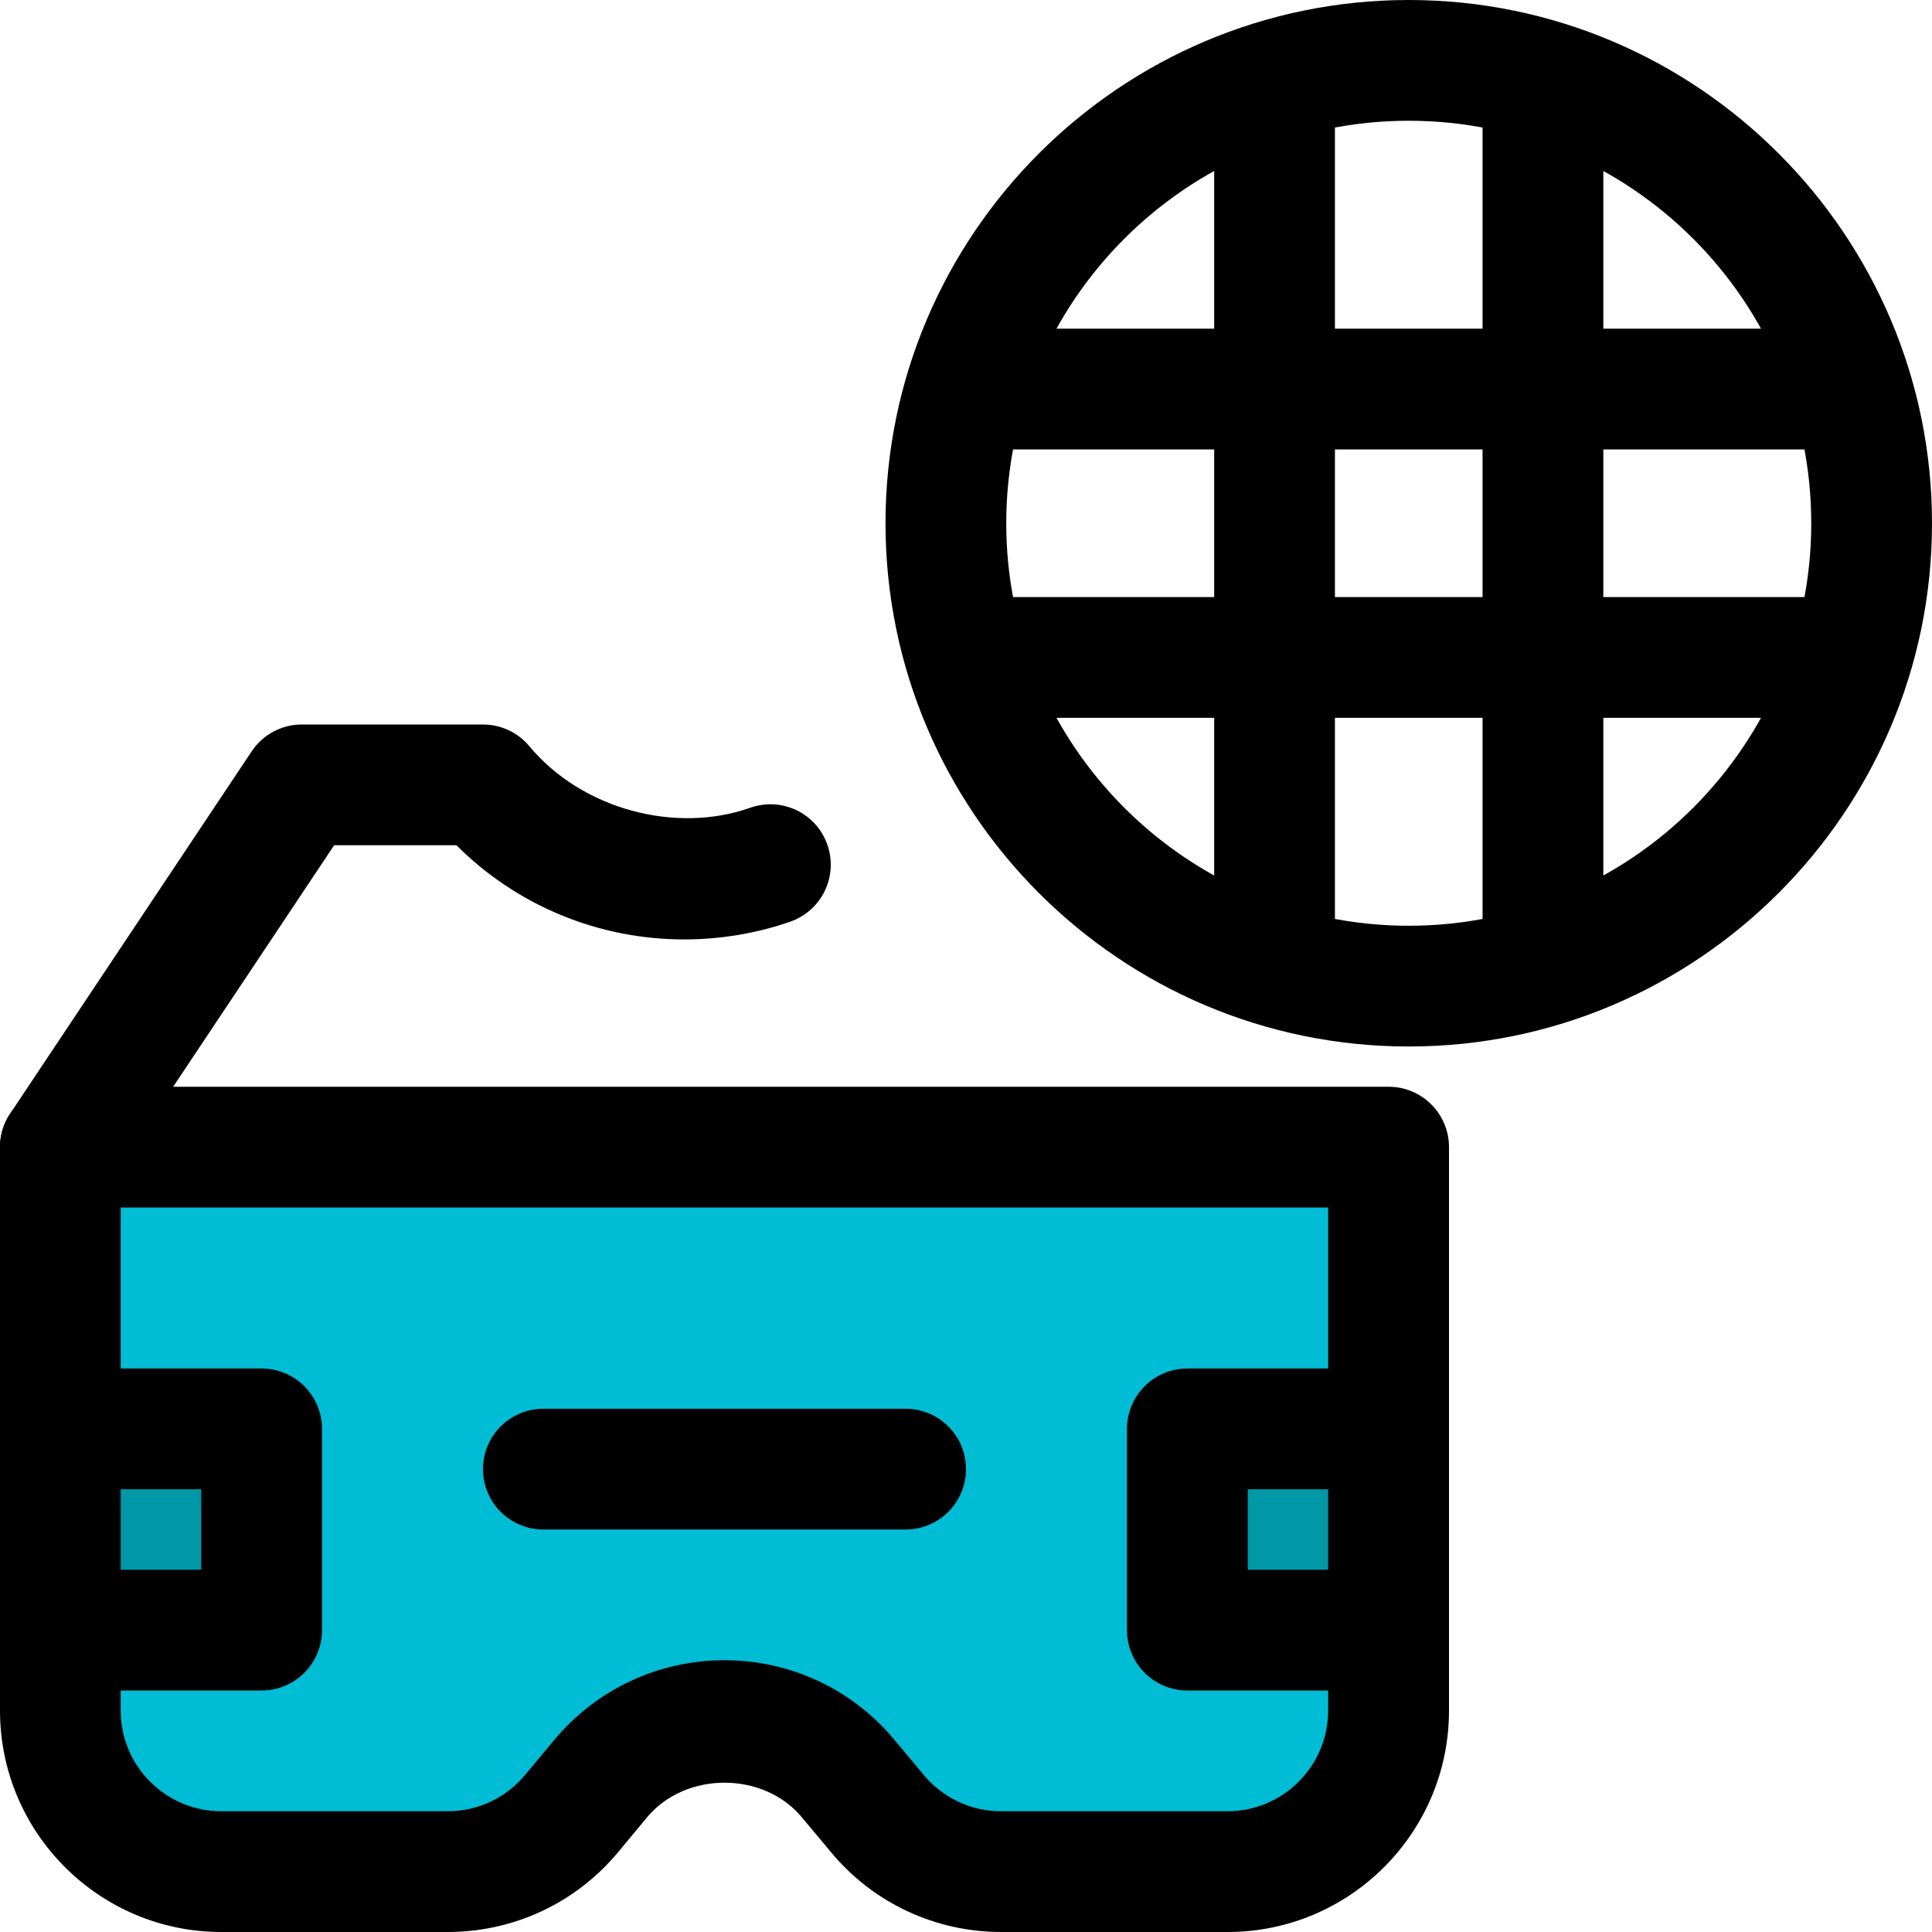 <svg id="icon" enable-background="new 0 0 24 24" height="512" viewBox="0 0 24 24" width="512" xmlns="http://www.w3.org/2000/svg"><path d="m15.25 23.25h-2.788c-.521 0-1.021-.203-1.394-.566l-.673-.655c-.777-.755-2.014-.755-2.79.001l-.67.652c-.374.364-.875.568-1.396.568h-2.789c-1.105 0-2-.895-2-2v-7h16.5v7c0 1.105-.895 2-2 2z" fill="#00bcd4"/><path d="m17.25 20.25h-2.5v-2.5h2.5z" fill="#0097a7"/><path d="m3.25 20.25h-2.5v-2.5h2.5z" fill="#0097a7"/><path d="m17.5 13c-3.584 0-6.5-2.916-6.5-6.5s2.916-6.5 6.5-6.5 6.5 2.916 6.5 6.5-2.916 6.5-6.5 6.5zm0-11.5c-2.757 0-5 2.243-5 5s2.243 5 5 5 5-2.243 5-5-2.243-5-5-5z"/><path d="m15.083 1.085h1.5v10.83h-1.5z"/><path d="m18.417 1.085h1.5v10.83h-1.5z"/><path d="m12.085 4.083h10.83v1.5h-10.83z"/><path d="m12.085 7.417h10.83v1.5h-10.83z"/><path d="m15.25 24h-2.813c-.818 0-1.589-.36-2.112-.989l-.365-.437c-.477-.572-1.443-.571-1.92-.001l-.364.438c-.524.629-1.294.989-2.113.989h-2.813c-1.517 0-2.75-1.233-2.75-2.75v-7c0-.414.336-.75.75-.75h16.5c.414 0 .75.336.75.75v7c0 1.517-1.233 2.75-2.75 2.75zm-6.25-3.376c.819 0 1.589.36 2.112.99l.364.436c.238.286.588.45.96.45h2.813c.689 0 1.25-.561 1.25-1.25v-6.25h-15v6.25c0 .689.561 1.25 1.25 1.25h2.813c.372 0 .722-.164.96-.45l.364-.437c.525-.629 1.295-.989 2.114-.989z"/><path d="m.749 15c-.143 0-.287-.041-.415-.126-.345-.229-.438-.695-.208-1.04l3-4.5c.139-.209.373-.334.624-.334h2.25c.223 0 .434.099.576.27.657.789 1.823 1.09 2.744.764.393-.138.819.067.957.457.138.391-.066.819-.457.957-.412.145-.868.222-1.32.222-1.069 0-2.082-.422-2.83-1.17h-1.519l-2.777 4.166c-.145.217-.383.334-.625.334z"/><path d="m17.25 21h-2.5c-.414 0-.75-.336-.75-.75v-2.5c0-.414.336-.75.75-.75h2.5c.414 0 .75.336.75.75s-.336.75-.75.75h-1.75v1h1.75c.414 0 .75.336.75.75s-.336.75-.75.75z"/><path d="m3.25 21h-2.5c-.414 0-.75-.336-.75-.75s.336-.75.75-.75h1.75v-1h-1.75c-.414 0-.75-.336-.75-.75s.336-.75.75-.75h2.5c.414 0 .75.336.75.75v2.5c0 .414-.336.75-.75.75z"/><path d="m11.25 19h-4.5c-.414 0-.75-.336-.75-.75s.336-.75.75-.75h4.5c.414 0 .75.336.75.75s-.336.75-.75.75z"/></svg>
